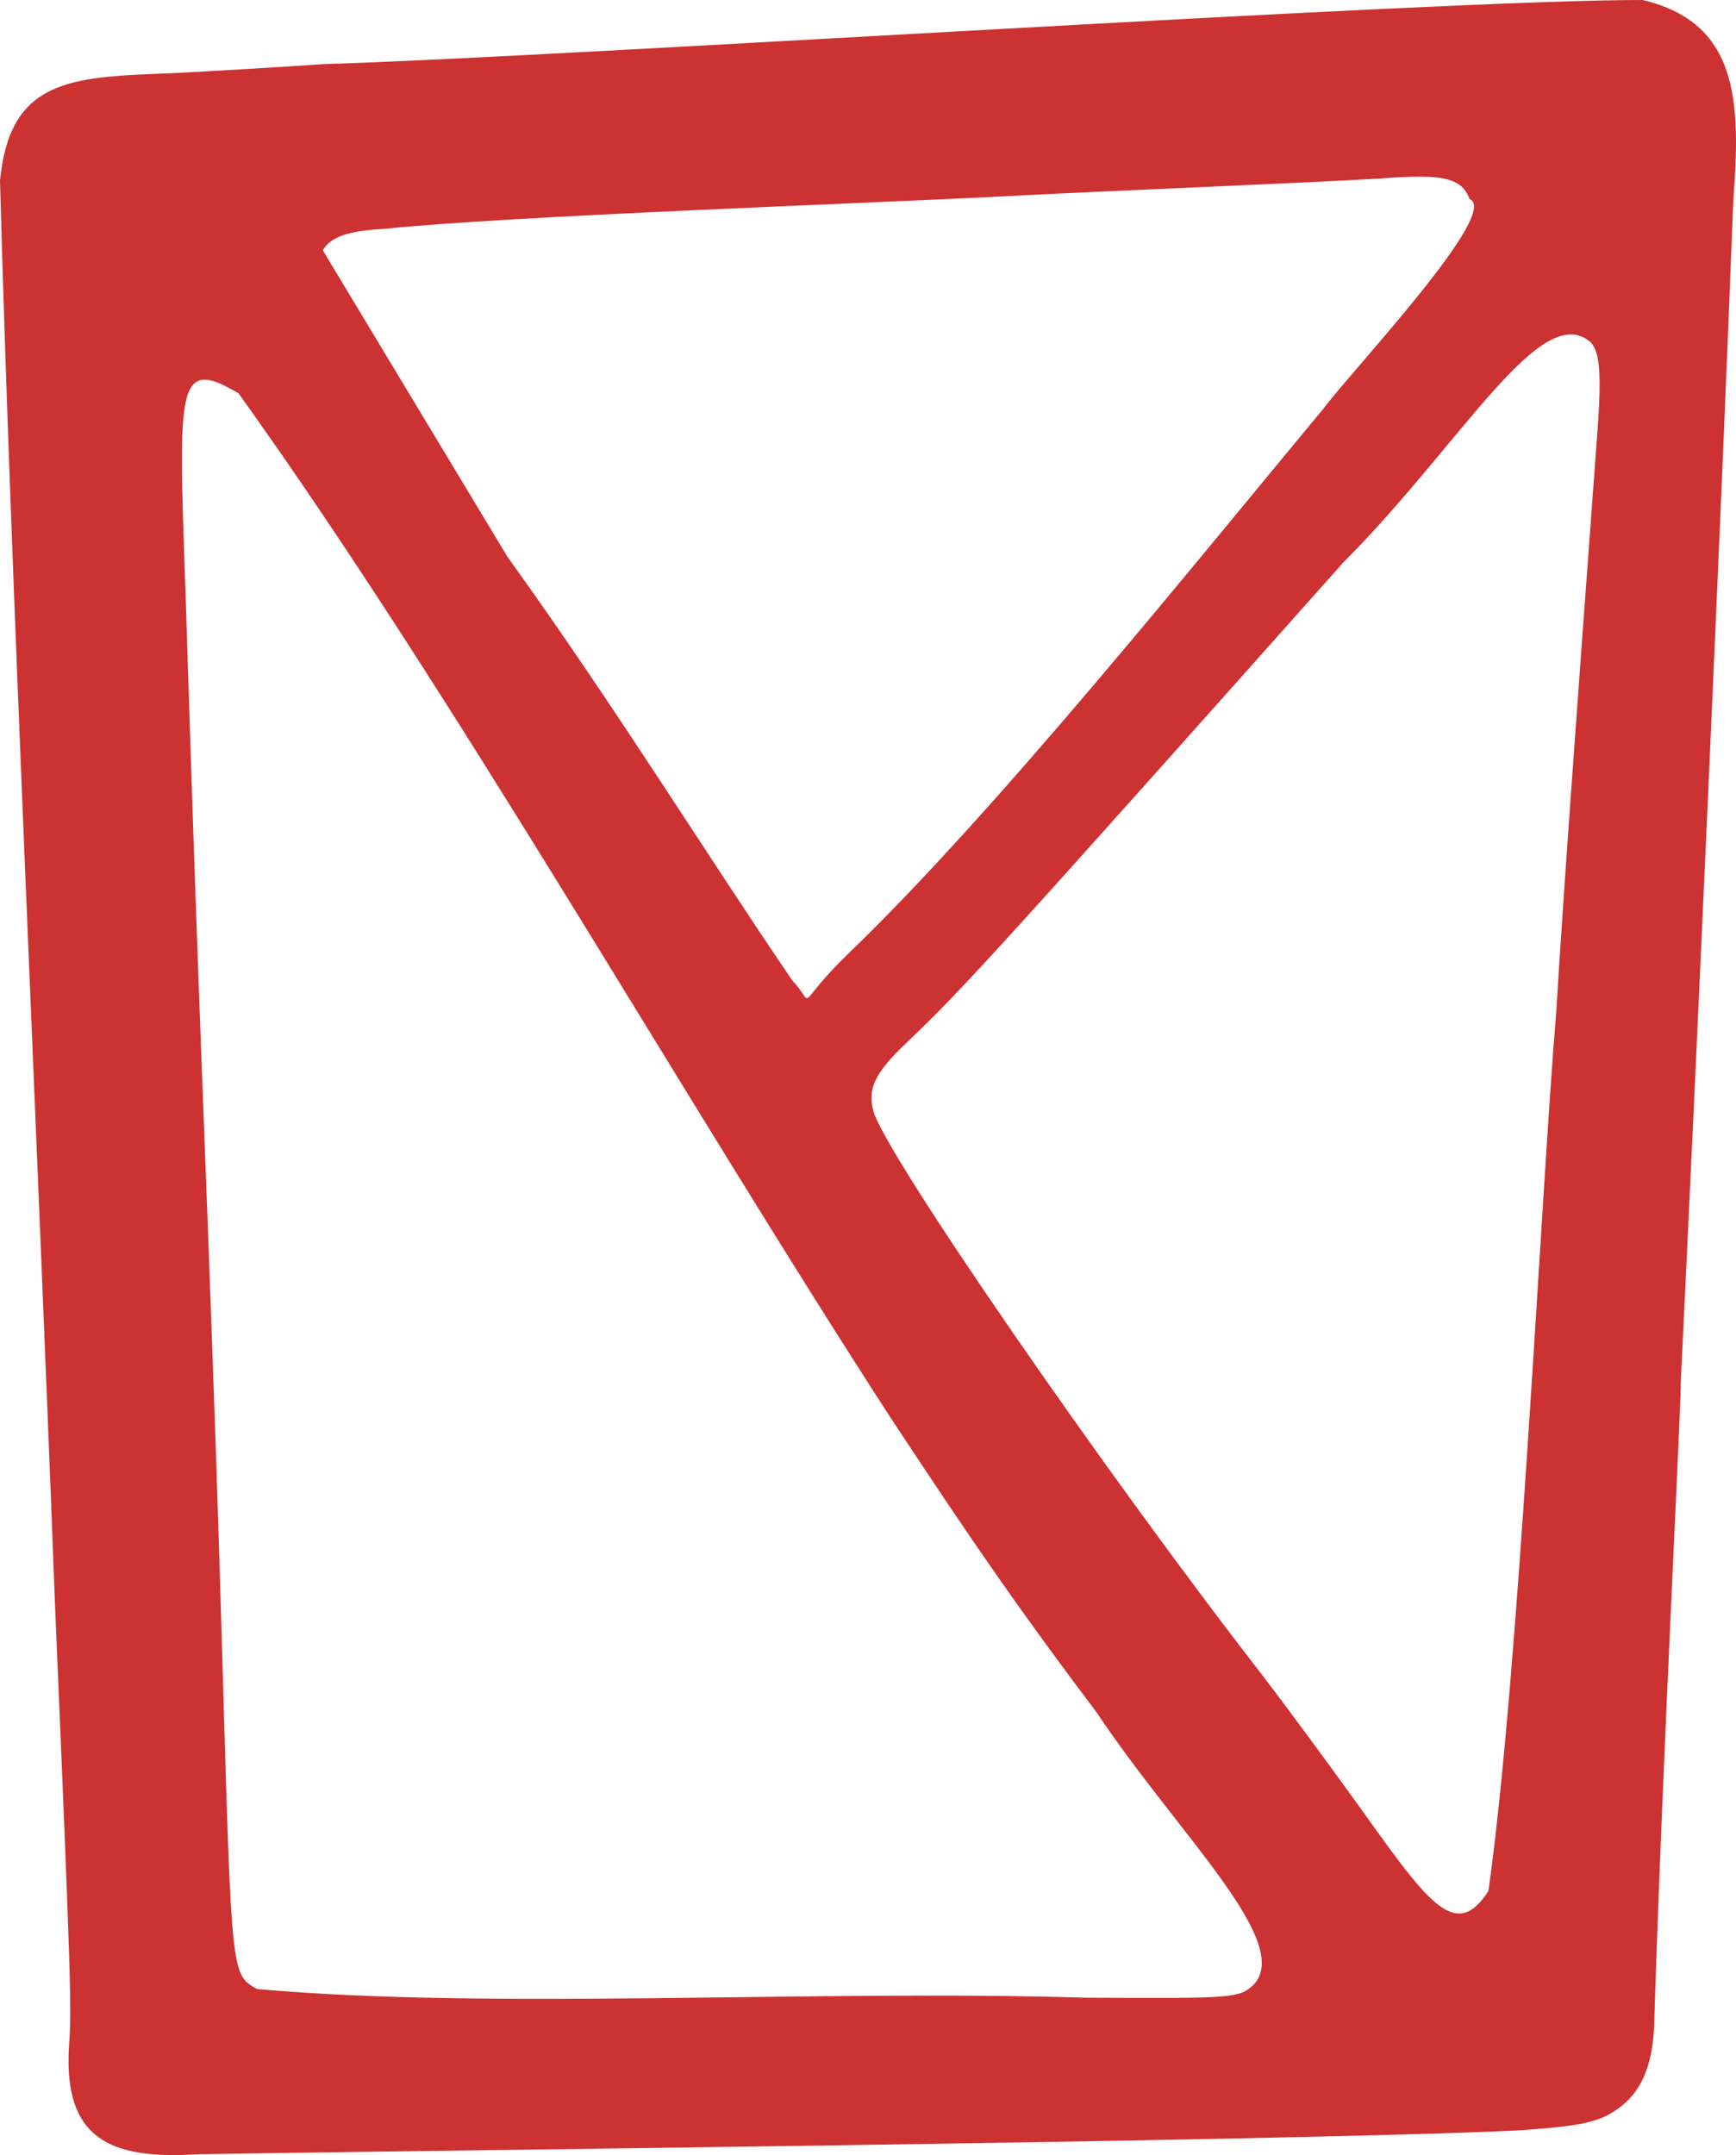 <?xml version="1.0" encoding="UTF-8"?><svg id="Layer_2" xmlns="http://www.w3.org/2000/svg" viewBox="0 0 484.88 601.85"><g id="Layer_1-2"><path d="m458.82,0c-57.53-.08-300.9,15.86-368.48,17.91-11.84.81-31.12,1.97-42.99,2.56C19.61,21.52,2.77,22.11,0,50.44c3.08,113.12,10.56,269.17,15.36,397.69,4.51,105.81,4.69,113.4,3.89,123.51-1.48,25.62,11.36,31.51,35.77,29.99,50.9-.93,302.46-3.54,368.54-6.64,19-1.26,23.63-2.39,29.34-6.84,6.15-4.83,9.04-12.72,9.18-24.55,2.26-72.21,7.37-167.93,7.4-178.15,3.76-76.96,11.43-244.53,14.64-329.35C486.3,27.9,485.42,6.36,458.82,0ZM90.16,69.9c2.28-3.76,6.89-5.42,17.28-6,35.12-3.64,135.68-7.11,174.23-9.14,27.34-1.47,80.6-3.53,103.5-4.89,18.08-1.37,22.9-.31,25.33,5.74,8.73,3.68-32.4,47.28-40.68,58.3-36.58,44.02-91.81,112.87-132.63,152.17-16.04,15.45-8.89,15.12-15.85,7.79-23.75-34.79-49.91-77.17-79.6-118.37m302.58-59.88c2.67,2.95,3.1,9.26,1.61,28.24-5.69,76.66-9.62,131.15-11.25,158.67-4.36,52.16-10.37,184.87-18.95,245.55-9.59,15.03-17.71,1.91-37.68-25.78-8.19-11.37-19.82-27.12-25.85-34.97-43.99-56.63-105.39-145.68-108.26-157.09-1.73-6.23.5-10.74,9.4-19.17,15.3-14.54,25.52-25.79,121.81-133.94,33.14-33.2,55.27-73.68,69.16-61.52Zm-377.68,14.24c60.62,84.55,123.45,195.63,182.18,286.17,23.9,36.3,36.87,54.86,57.53,82.28,22.82,34.14,54.74,63.8,43.88,75.89-4.12,3.85-5.41,3.93-47,3.7-76.49-2.32-165.37,3.48-231.44-2.42-7.14-4.11-7.1-3.04-9.62-89.8-1.37-48.43-2.47-77.88-4.01-120.16-3.24-84.42-4-106.72-5.77-162.12-2.17-73.11-5.15-85.1,14.24-73.55Z" fill="#cc3232" stroke-width="0"/></g></svg>